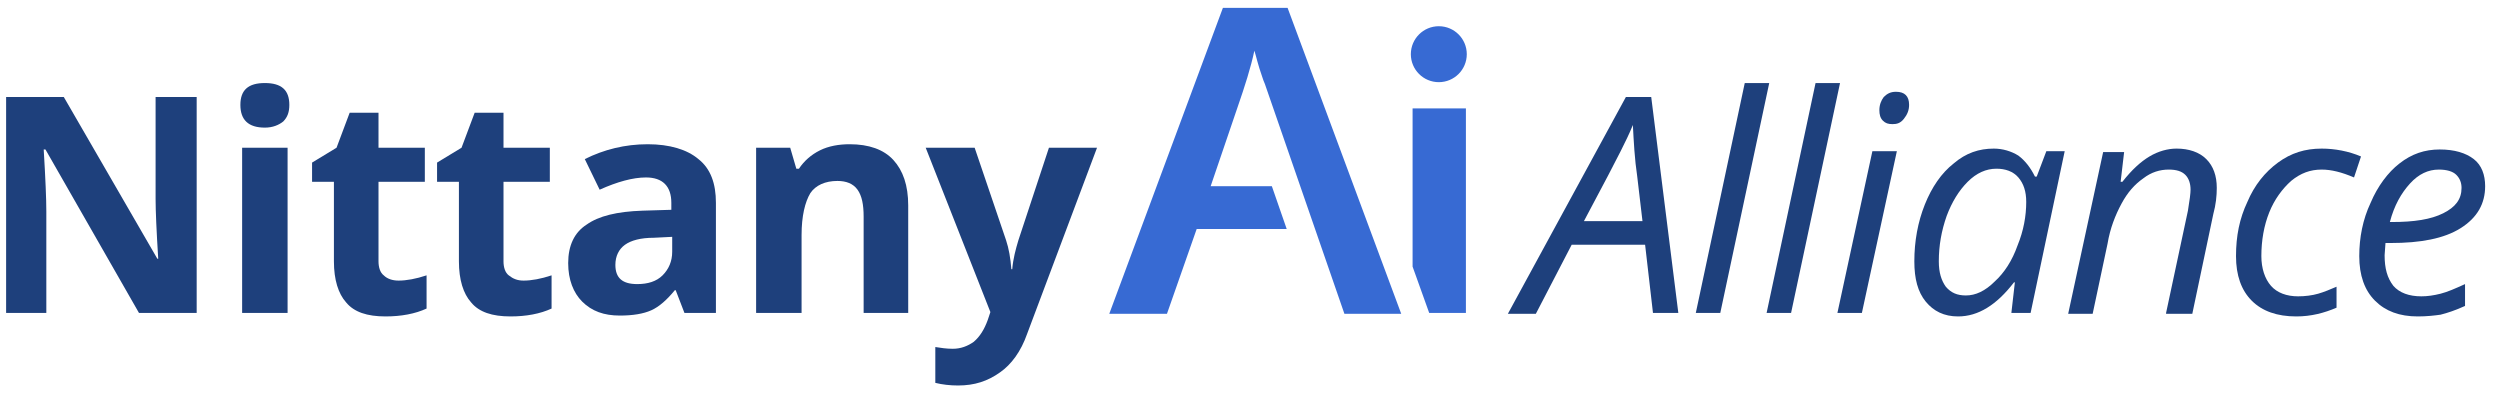 <?xml version="1.0" encoding="utf-8"?>
<!-- Generator: Adobe Illustrator 22.1.0, SVG Export Plug-In . SVG Version: 6.00 Build 0)  -->
<svg version="1.1" id="Layer_1" xmlns="http://www.w3.org/2000/svg" xmlns:xlink="http://www.w3.org/1999/xlink" x="0px" y="0px"
	 width="286px" height="45.2px" viewBox="0 0 286 45.2" style="enable-background:new 0 0 286 45.2;" xml:space="preserve">
<style type="text/css">
	.st0{fill:#1E407C;}
	.st1{fill:#376AD3;}
</style>
<g>
	<g>
		<g>
			<path class="st0" d="M188.2,28h-8.4l-4.1,7.9h-3.2L186,11.1h2.9l3.1,24.7h-2.9L188.2,28z M187.9,25.3l-0.6-5.1
				c-0.3-2-0.4-4-0.5-5.9c-0.4,1-0.9,2-1.4,3c-0.5,1-1.9,3.7-4.2,8H187.9z"/>
			<path class="st0" d="M196.8,35.8H194l5.6-26.3h2.8L196.8,35.8z"/>
			<path class="st0" d="M204.9,35.8h-2.8l5.6-26.3h2.8L204.9,35.8z"/>
			<path class="st0" d="M213,35.8h-2.8l4-18.5h2.8L213,35.8z M215,12.6c0-0.6,0.2-1.1,0.5-1.5c0.4-0.4,0.8-0.6,1.4-0.6
				c1,0,1.5,0.5,1.5,1.5c0,0.6-0.2,1.1-0.6,1.6s-0.8,0.6-1.3,0.6c-0.5,0-0.8-0.1-1.1-0.4S215,13.1,215,12.6z"/>
			<path class="st0" d="M228.1,17c1,0,2,0.3,2.8,0.8c0.8,0.6,1.4,1.4,1.9,2.4h0.2l1.1-2.9h2.1l-3.9,18.5h-2.2l0.4-3.5h-0.1
				c-2,2.6-4.1,3.9-6.4,3.9c-1.6,0-2.8-0.6-3.7-1.7c-0.9-1.1-1.3-2.6-1.3-4.6c0-2.3,0.4-4.5,1.2-6.5c0.8-2,1.9-3.6,3.3-4.7
				C224.9,17.5,226.4,17,228.1,17z M224.9,33.8c1.1,0,2.2-0.5,3.3-1.6c1.1-1,2-2.4,2.6-4.1c0.7-1.7,1-3.4,1-5c0-1.2-0.3-2.1-0.9-2.8
				c-0.6-0.7-1.5-1-2.5-1c-1.2,0-2.3,0.5-3.3,1.5c-1,1-1.8,2.3-2.4,3.9c-0.6,1.7-0.9,3.4-0.9,5.2c0,1.3,0.3,2.2,0.8,2.9
				C223.2,33.5,223.9,33.8,224.9,33.8z"/>
			<path class="st0" d="M247.8,35.8l2.5-11.7c0.2-1.2,0.3-2,0.3-2.4c0-0.7-0.2-1.3-0.6-1.7c-0.4-0.4-1-0.6-1.9-0.6c-1,0-2,0.3-2.9,1
				c-1,0.7-1.8,1.6-2.5,2.9c-0.7,1.3-1.3,2.8-1.6,4.6l-1.7,8h-2.8l4-18.5h2.4l-0.4,3.4h0.2c1.1-1.4,2.1-2.3,3.1-2.9
				c1-0.6,2.1-0.9,3.1-0.9c1.4,0,2.6,0.4,3.4,1.2c0.8,0.8,1.2,1.9,1.2,3.3c0,0.9-0.1,1.9-0.4,3l-2.4,11.4H247.8z"/>
			<path class="st0" d="M262.7,36.2c-2.2,0-3.9-0.6-5.1-1.8c-1.2-1.2-1.8-2.9-1.8-5.1c0-2.3,0.4-4.3,1.3-6.2c0.8-1.9,2-3.4,3.5-4.5
				c1.5-1.1,3.1-1.6,5-1.6c1.5,0,3.1,0.3,4.5,0.9l-0.8,2.4c-1.4-0.6-2.6-0.9-3.7-0.9c-1.3,0-2.4,0.4-3.5,1.3c-1,0.9-1.9,2.1-2.5,3.6
				c-0.6,1.5-0.9,3.2-0.9,5c0,1.4,0.4,2.6,1.1,3.4c0.7,0.8,1.8,1.2,3.1,1.2c0.8,0,1.6-0.1,2.3-0.3c0.7-0.2,1.4-0.5,2.1-0.8v2.4
				C265.9,35.8,264.4,36.2,262.7,36.2z"/>
			<path class="st0" d="M276.6,36.2c-2.1,0-3.7-0.6-4.9-1.8c-1.2-1.2-1.8-2.9-1.8-5.1c0-2.1,0.4-4.2,1.3-6.1c0.8-1.9,2-3.5,3.3-4.5
				c1.4-1.1,2.9-1.6,4.6-1.6c1.7,0,3,0.4,3.9,1.1c0.9,0.7,1.3,1.8,1.3,3.1c0,2-0.9,3.6-2.8,4.8c-1.9,1.2-4.6,1.7-8,1.7h-0.6
				l-0.1,1.4c0,1.5,0.3,2.6,1,3.5c0.7,0.8,1.8,1.2,3.2,1.2c0.7,0,1.4-0.1,2.2-0.3c0.8-0.2,1.7-0.6,2.8-1.1v2.5c-1.1,0.5-2,0.8-2.8,1
				C278.5,36.1,277.6,36.2,276.6,36.2z M279,19.4c-1.2,0-2.3,0.5-3.3,1.6c-1,1.1-1.8,2.5-2.3,4.4h0.2c2.6,0,4.5-0.3,5.9-1
				c1.4-0.7,2.1-1.6,2.1-2.9c0-0.6-0.2-1.1-0.6-1.5S279.9,19.4,279,19.4z"/>
		</g>
	</g>
	<g>
		<g>
			<path class="st0" d="M22.6,35.8h-6.7L5.2,17.1H5c0.2,3.3,0.3,5.7,0.3,7.1v11.6H0.7V11.1h6.6L18,29.6h0.1
				c-0.2-3.2-0.3-5.5-0.3-6.8V11.1h4.7V35.8z"/>
			<path class="st0" d="M27.5,12c0-1.7,0.9-2.5,2.8-2.5c1.9,0,2.8,0.8,2.8,2.5c0,0.8-0.2,1.4-0.7,1.9c-0.5,0.4-1.2,0.7-2.1,0.7
				C28.4,14.6,27.5,13.7,27.5,12z M32.9,35.8h-5.2V16.9h5.2V35.8z"/>
			<path class="st0" d="M45.6,32.1c0.9,0,2-0.2,3.2-0.6v3.8c-1.3,0.6-2.9,0.9-4.7,0.9c-2.1,0-3.6-0.5-4.5-1.6
				c-0.9-1-1.4-2.6-1.4-4.7v-9.1h-2.5v-2.2l2.8-1.7l1.5-4h3.3v4h5.3v3.9h-5.3v9.1c0,0.7,0.2,1.3,0.6,1.6
				C44.3,31.9,44.9,32.1,45.6,32.1z"/>
			<path class="st0" d="M59.9,32.1c0.9,0,2-0.2,3.2-0.6v3.8c-1.3,0.6-2.9,0.9-4.7,0.9c-2.1,0-3.6-0.5-4.5-1.6
				c-0.9-1-1.4-2.6-1.4-4.7v-9.1H50v-2.2l2.8-1.7l1.5-4h3.3v4h5.3v3.9h-5.3v9.1c0,0.7,0.2,1.3,0.6,1.6
				C58.7,31.9,59.2,32.1,59.9,32.1z"/>
			<path class="st0" d="M78.3,35.8l-1-2.6h-0.1c-0.9,1.1-1.8,1.9-2.7,2.3c-0.9,0.4-2.1,0.6-3.6,0.6c-1.8,0-3.2-0.5-4.3-1.6
				c-1-1-1.6-2.5-1.6-4.4c0-2,0.7-3.5,2.1-4.4c1.4-1,3.5-1.5,6.4-1.6l3.3-0.1v-0.8c0-1.9-1-2.9-2.9-2.9c-1.5,0-3.3,0.5-5.3,1.4
				l-1.7-3.5c2.2-1.1,4.6-1.7,7.2-1.7c2.5,0,4.5,0.6,5.8,1.7c1.4,1.1,2,2.8,2,5v12.6H78.3z M76.8,27.1l-2,0.1
				c-1.5,0-2.6,0.3-3.3,0.8c-0.7,0.5-1.1,1.3-1.1,2.3c0,1.5,0.8,2.2,2.5,2.2c1.2,0,2.2-0.3,2.9-1c0.7-0.7,1.1-1.6,1.1-2.7V27.1z"/>
			<path class="st0" d="M104,35.8h-5.2v-11c0-1.4-0.2-2.4-0.7-3.1c-0.5-0.7-1.3-1-2.3-1c-1.4,0-2.5,0.5-3.1,1.4c-0.6,1-1,2.6-1,4.8
				v8.9h-5.2V16.9h3.9l0.7,2.4h0.3c0.6-0.9,1.4-1.6,2.4-2.1c1-0.5,2.2-0.7,3.4-0.7c2.2,0,3.9,0.6,5,1.8c1.1,1.2,1.7,2.9,1.7,5.2
				V35.8z"/>
			<path class="st0" d="M105.9,16.9h5.6l3.6,10.6c0.3,0.9,0.5,2,0.6,3.3h0.1c0.1-1.2,0.4-2.3,0.7-3.3l3.5-10.6h5.5l-8,21.3
				c-0.7,2-1.8,3.5-3.1,4.4c-1.4,1-2.9,1.5-4.8,1.5c-0.9,0-1.8-0.1-2.6-0.3v-4.1c0.6,0.1,1.3,0.2,2,0.2c0.9,0,1.7-0.3,2.4-0.8
				c0.7-0.6,1.2-1.4,1.6-2.5l0.3-0.9L105.9,16.9z"/>
		</g>
	</g>
	<g>
		<path class="st1" d="M167.7,35.8h-4.2l-1.9-5.3V12.4h6.1V35.8z"/>
		<path class="st1" d="M145.5,21.3h-7l3.1-9.1c0.8-2.3,1.5-4.5,1.9-6.4c0.2,0.6,0.4,1.6,0.9,3c0.1,0.3,0.2,0.6,0.3,0.8l9.1,26.3h6.5
			l-13-35h-7.4l-13,35h6.6l3.4-9.7h10.3L145.5,21.3z"/>
		<circle class="st1" cx="164.6" cy="6.2" r="3.2"/>
	</g>
</g>
</svg>
